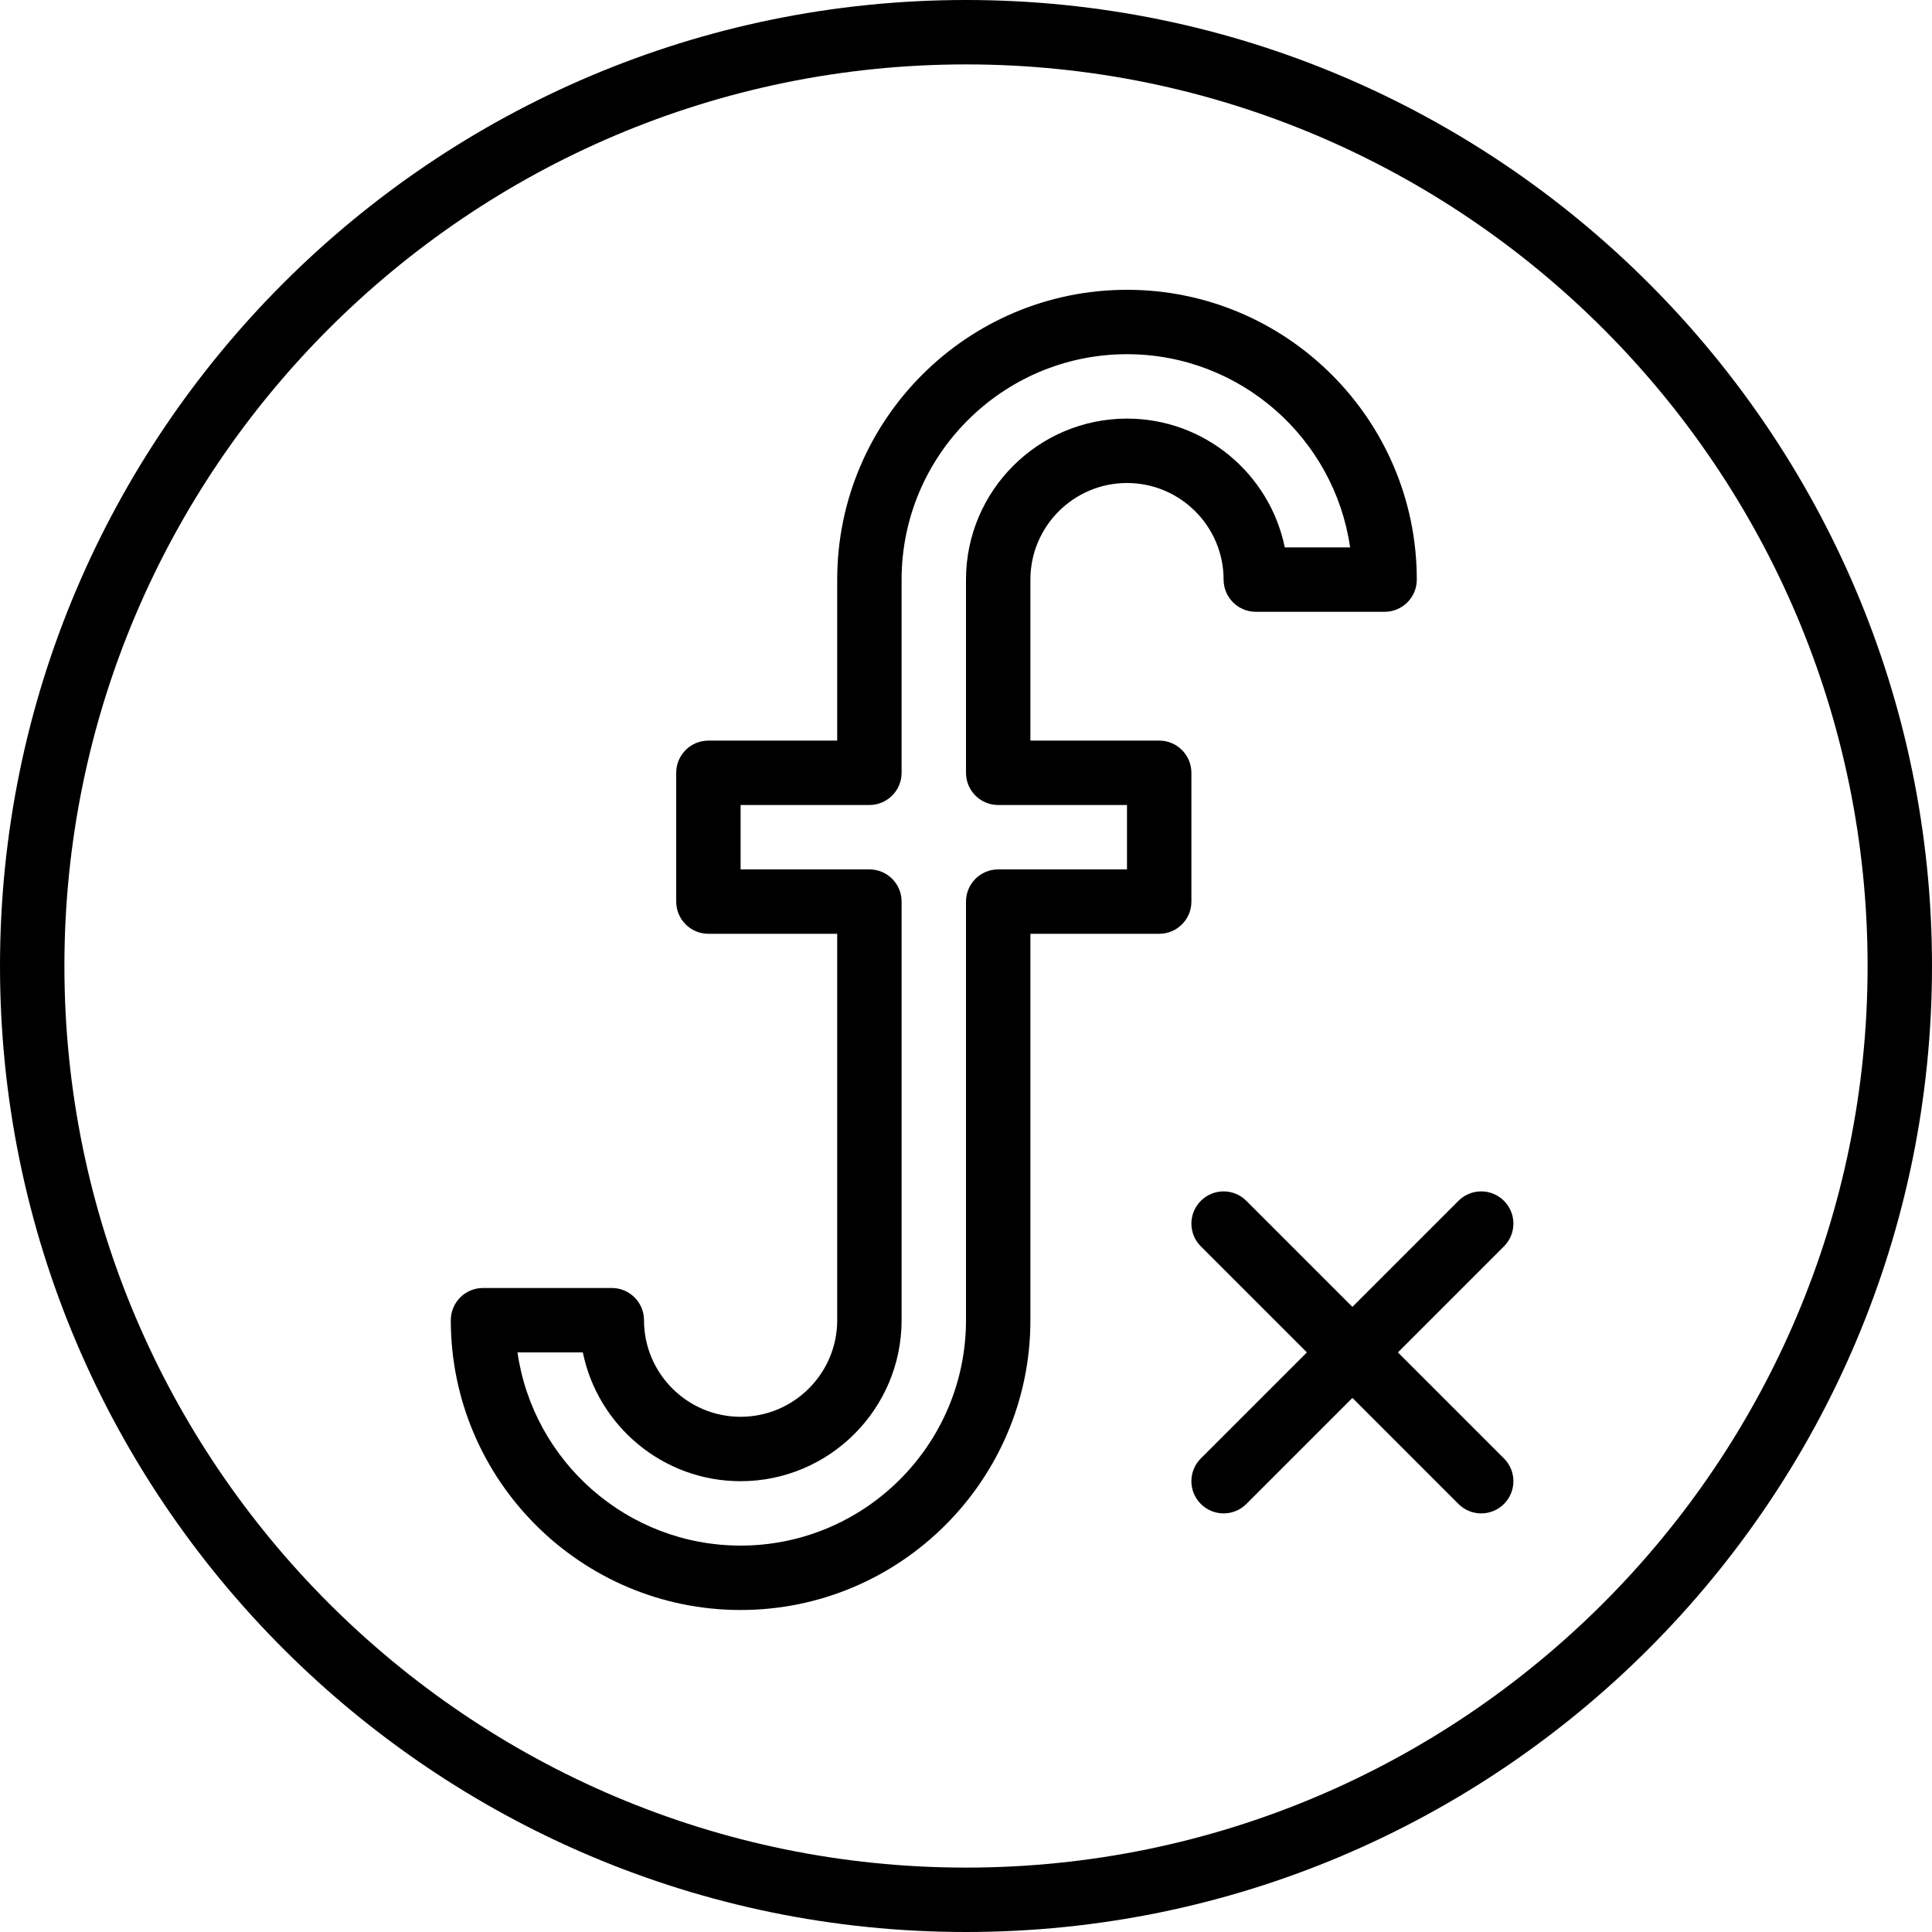 <?xml version="1.0" encoding="iso-8859-1"?>
<!-- Generator: Adobe Illustrator 19.0.0, SVG Export Plug-In . SVG Version: 6.00 Build 0)  -->
<svg version="1.1" id="Capa_1" xmlns="http://www.w3.org/2000/svg" xmlns:xlink="http://www.w3.org/1999/xlink" x="0px" y="0px"
	 viewBox="0 0 512 512" style="enable-background:new 0 0 512 512;" xml:space="preserve">
<g>
	<g>
		<path d="M256,0C114.842,0,0,114.842,0,256s114.842,256,256,256s256-114.842,256-256S397.158,0,256,0z M256,494.933
			C124.254,494.933,17.067,387.746,17.067,256S124.254,17.067,256,17.067S494.933,124.254,494.933,256S387.746,494.933,256,494.933z
			"/>
	</g>
</g>
<g>
	<g>
		<path d="M298.667,76.8c-42.351,0-76.8,34.449-76.8,76.8v42.667h-34.133c-4.71,0-8.533,3.814-8.533,8.533v34.133
			c0,4.719,3.823,8.533,8.533,8.533h34.133v102.4c0,14.114-11.486,25.6-25.6,25.6s-25.6-11.486-25.6-25.6
			c0-4.719-3.823-8.533-8.533-8.533H128c-4.71,0-8.533,3.814-8.533,8.533c0,42.351,34.449,76.8,76.8,76.8
			c42.351,0,76.8-34.449,76.8-76.8v-102.4H307.2c4.71,0,8.533-3.814,8.533-8.533V204.8c0-4.719-3.823-8.533-8.533-8.533h-34.133
			V153.6c0-14.114,11.486-25.6,25.6-25.6s25.6,11.486,25.6,25.6c0,4.719,3.823,8.533,8.533,8.533h34.133
			c4.71,0,8.533-3.814,8.533-8.533C375.467,111.249,341.018,76.8,298.667,76.8z M340.48,145.067
			c-3.968-19.447-21.205-34.133-41.813-34.133c-23.526,0-42.667,19.14-42.667,42.667v51.2c0,4.719,3.823,8.533,8.533,8.533h34.133
			V230.4h-34.133c-4.71,0-8.533,3.814-8.533,8.533v110.933c0,32.93-26.795,59.733-59.733,59.733
			c-30.046,0-54.972-22.289-59.127-51.2h17.314c3.968,19.447,21.205,34.133,41.813,34.133c23.526,0,42.667-19.14,42.667-42.667
			V238.933c0-4.719-3.823-8.533-8.533-8.533h-34.133v-17.067H230.4c4.71,0,8.533-3.814,8.533-8.533v-51.2
			c0-32.93,26.795-59.733,59.733-59.733c30.046,0,54.972,22.289,59.128,51.2H340.48z"/>
	</g>
</g>
<g>
	<g>
		<path d="M398.566,386.5L330.3,318.234c-3.328-3.336-8.738-3.336-12.066,0c-3.336,3.337-3.336,8.73,0,12.066l68.267,68.267
			c1.664,1.664,3.849,2.5,6.033,2.5c2.185,0,4.369-0.836,6.033-2.5C401.903,395.23,401.903,389.837,398.566,386.5z"/>
	</g>
</g>
<g>
	<g>
		<path d="M398.566,318.234c-3.328-3.336-8.738-3.336-12.066,0L318.234,386.5c-3.336,3.337-3.336,8.73,0,12.066
			c1.664,1.664,3.849,2.5,6.033,2.5c2.185,0,4.369-0.836,6.033-2.5l68.267-68.267C401.903,326.963,401.903,321.57,398.566,318.234z"
			/>
	</g>
</g>
<g>
</g>
<g>
</g>
<g>
</g>
<g>
</g>
<g>
</g>
<g>
</g>
<g>
</g>
<g>
</g>
<g>
</g>
<g>
</g>
<g>
</g>
<g>
</g>
<g>
</g>
<g>
</g>
<g>
</g>
</svg>
